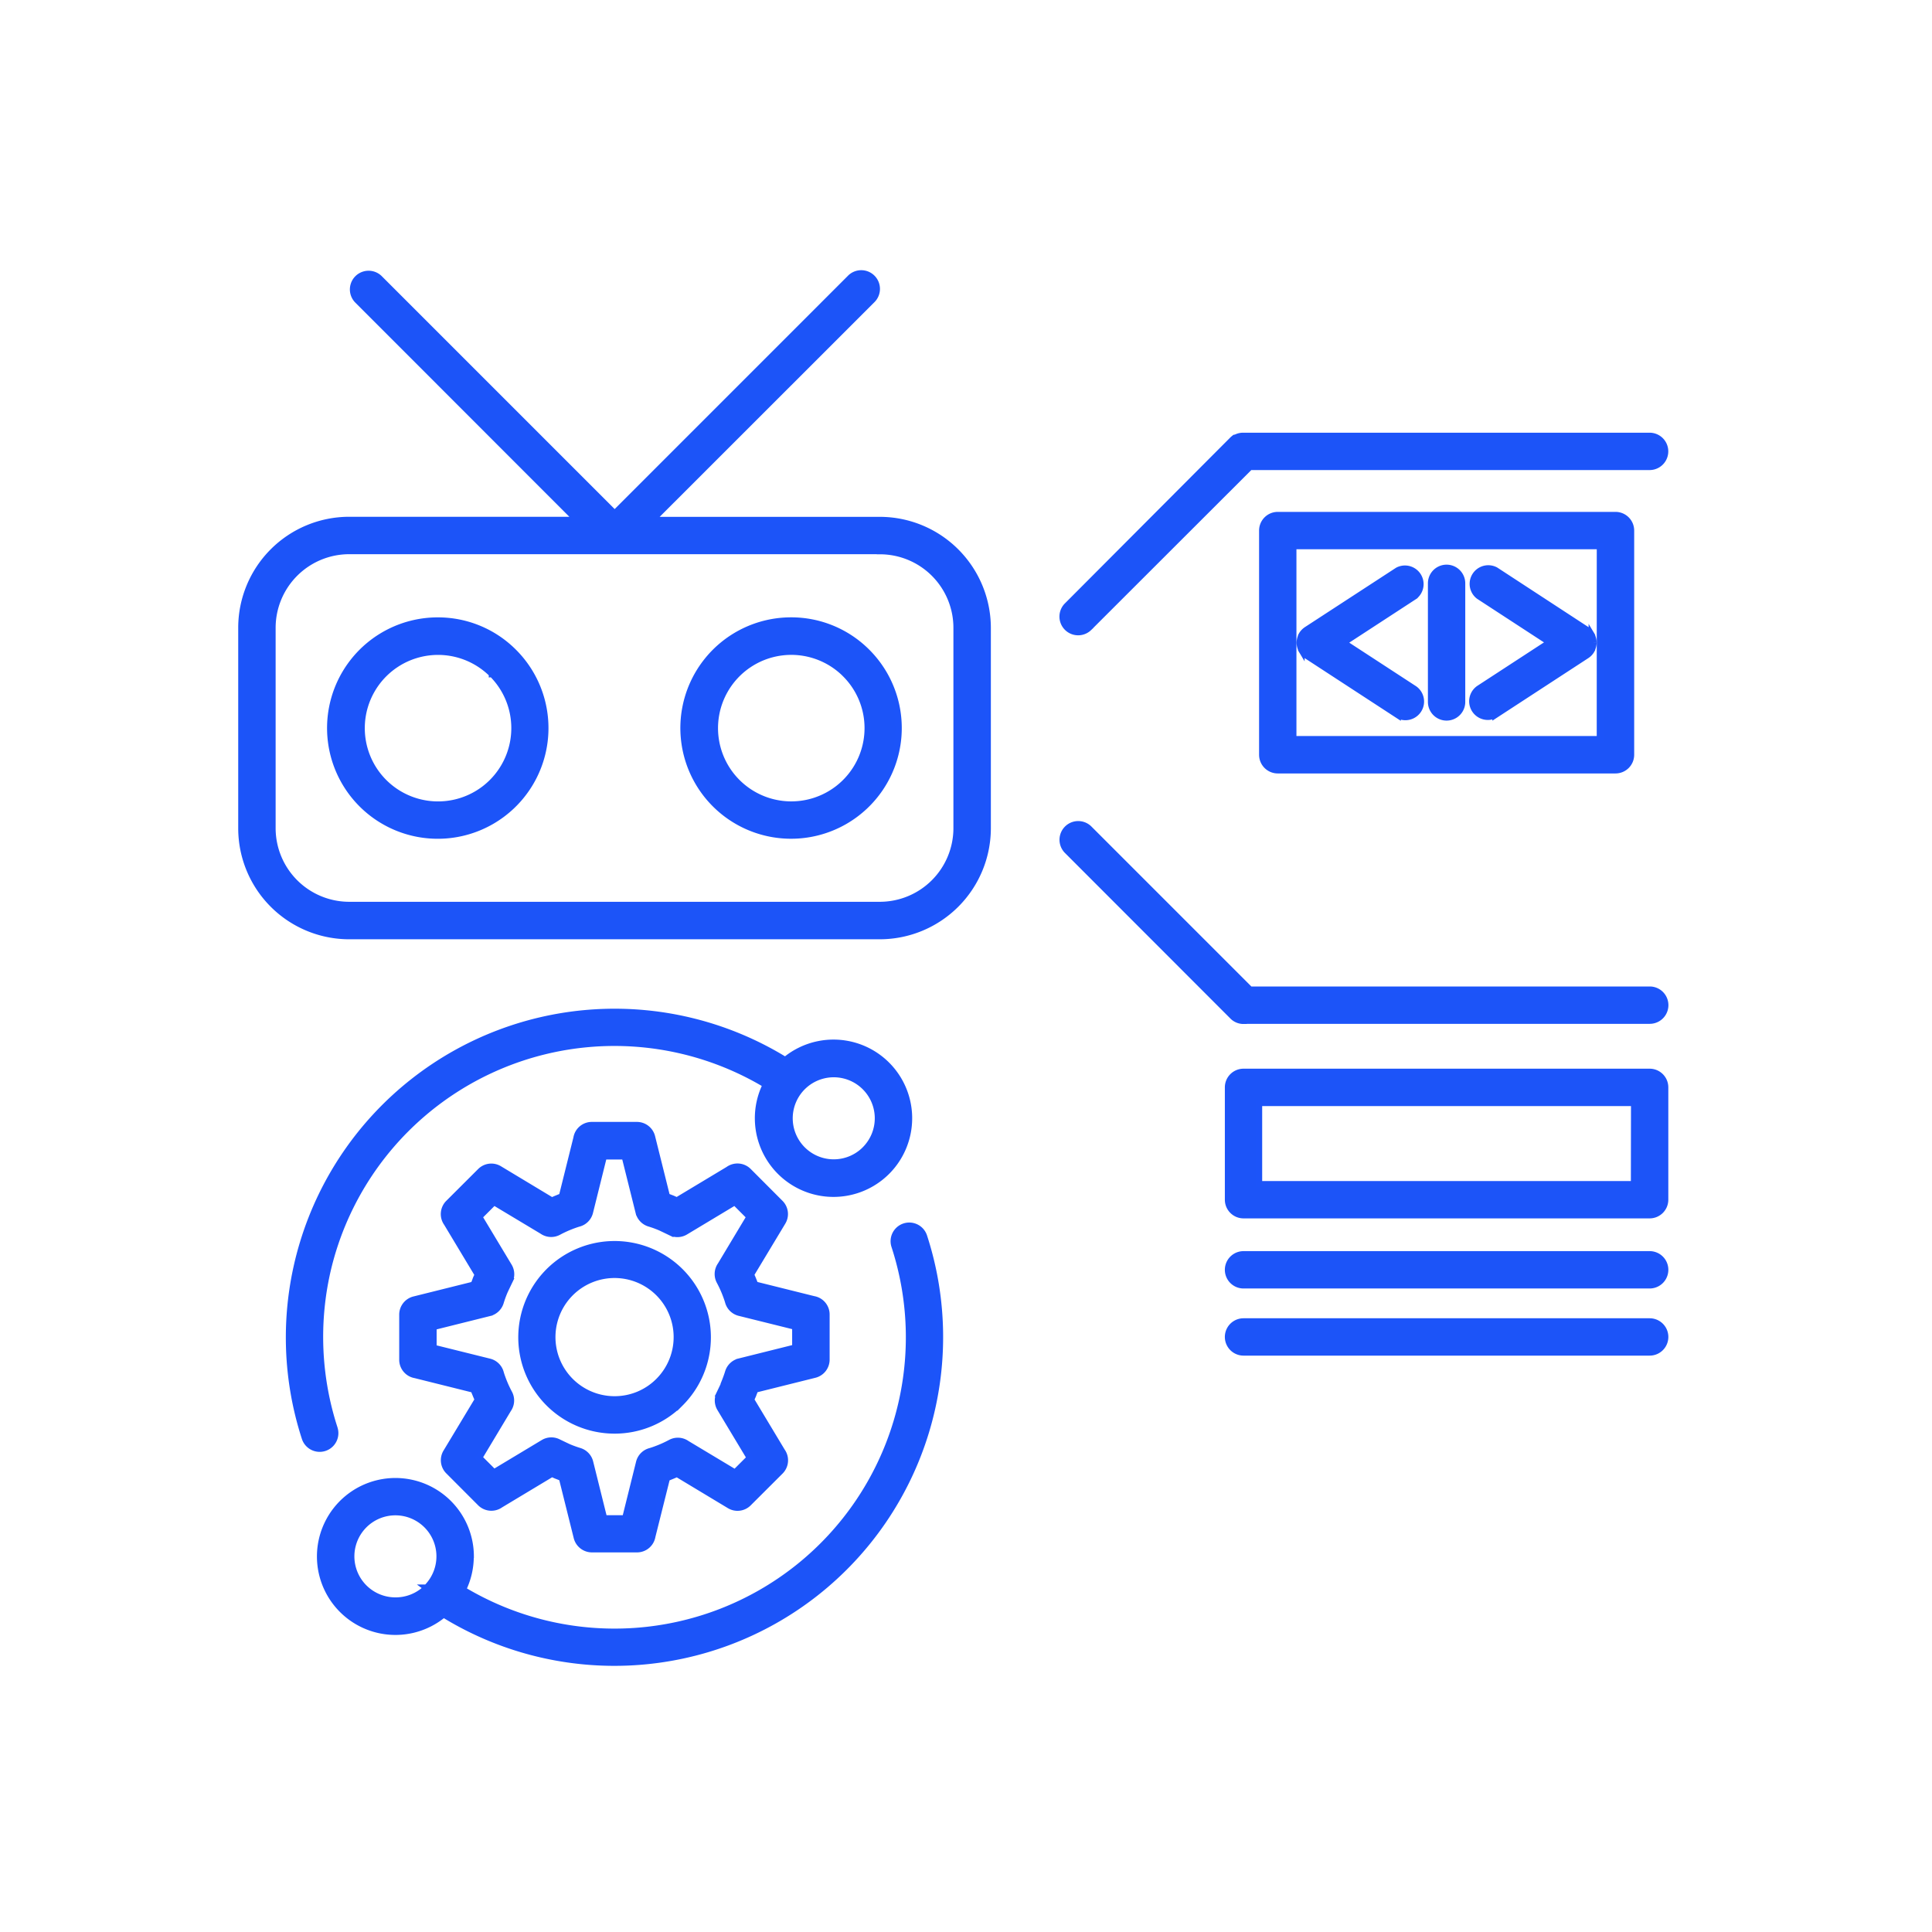 <?xml version="1.0" encoding="UTF-8"?> <svg xmlns="http://www.w3.org/2000/svg" xmlns:xlink="http://www.w3.org/1999/xlink" width="60" height="60" viewBox="0 0 60 60"><defs><clipPath id="clip-path"><rect id="Rectangle_3" data-name="Rectangle 3" width="60" height="60" transform="translate(548 95)" fill="#fff" stroke="#707070" stroke-width="1"></rect></clipPath></defs><g id="Mask_Group_3" data-name="Mask Group 3" transform="translate(-548 -95)" clip-path="url(#clip-path)"><path id="Path_29" data-name="Path 29" d="M36.179,11.648a.331.331,0,0,1,.039-.035l.01-.008.017-.014,0,0,.006,0,0,0,.008,0,0,0,.019-.01,0,0,.008,0,0,0a.473.473,0,0,1,.223-.054H49.132a.48.48,0,0,1,0,.96l-12.411,0-5.005,5a.481.481,0,0,1-.68-.68Zm.343,18.042a.471.471,0,0,1-.273-.085l0,0a.4.4,0,0,1-.068-.058L31.038,24.4a.481.481,0,0,1,.68-.68l5.005,5.005H49.136a.48.48,0,1,1,0,.96l-12.614,0ZM24.3,6.63a.481.481,0,1,1,.68.68L18.147,14.14h7.085a3.352,3.352,0,0,1,3.342,3.342v6.235a3.352,3.352,0,0,1-3.342,3.342l-16.489,0A3.348,3.348,0,0,1,5.4,23.713V17.48a3.348,3.348,0,0,1,3.34-3.342h7.085L9,7.309a.481.481,0,0,1,.68-.68l7.311,7.311ZM22.472,17.261a3.338,3.338,0,1,0,2.358.978A3.32,3.32,0,0,0,22.472,17.261Zm1.679,1.657a2.375,2.375,0,1,0,.7,1.679A2.368,2.368,0,0,0,24.151,18.919Zm-13,28.379a1.374,1.374,0,1,0-.974.4A1.372,1.372,0,0,0,11.155,47.3Zm1.365-.974a2.343,2.343,0,0,1-.242,1.036A9.147,9.147,0,0,0,25.684,36.686a.479.479,0,1,1,.912-.3A10.11,10.11,0,0,1,11.679,48.121a2.337,2.337,0,1,1,.84-1.8ZM42.347,16.105v3.683a.48.48,0,1,0,.96,0V16.105a.48.48,0,1,0-.96,0ZM36.521,39.989a.48.48,0,1,1,0-.96H49.134a.48.48,0,1,1,0,.96Zm0-2.085a.48.48,0,1,1,0-.96H49.134a.48.48,0,1,1,0,.96Zm5.307-18.518-2.207-1.439,2.207-1.439a.479.479,0,0,0-.521-.8L38.49,17.543a.513.513,0,0,0-.081.064l-.006.006a.458.458,0,0,0-.085.118l-.006.01,0,.01a.5.5,0,0,0-.043.188v.019a.491.491,0,0,0,.043.188l0,.01.006.01a.494.494,0,0,0,.085.118l.006.006v0a.422.422,0,0,0,.081.064l2.817,1.837a.48.48,0,0,0,.521-.805Zm2.521.8,2.817-1.837a.514.514,0,0,0,.081-.064l.006-.006v0a.458.458,0,0,0,.085-.118l.006-.01,0-.01a.5.5,0,0,0,.043-.188v-.019a.491.491,0,0,0-.043-.188l0-.01-.006-.01a.494.494,0,0,0-.085-.118v0l0,0h0a.422.422,0,0,0-.081-.064L44.349,15.7a.479.479,0,0,0-.521.8l2.207,1.439-2.207,1.439a.48.48,0,0,0,.521.805ZM11.5,17.262a3.338,3.338,0,1,0,2.358.978,3.32,3.32,0,0,0-2.358-.978Zm1.681,1.657a2.375,2.375,0,1,0,.7,1.679A2.368,2.368,0,0,0,13.182,18.919ZM8.289,42.351a9.194,9.194,0,0,1-.2-4.976,9.15,9.15,0,0,1,13.6-5.7,2.343,2.343,0,1,0,.6-.759A10.11,10.11,0,0,0,7.374,42.65a.481.481,0,0,0,.914-.3ZM36.521,31.278H49.133a.48.48,0,0,1,.48.48v3.489a.48.48,0,0,1-.48.48H36.521a.48.48,0,0,1-.48-.48V31.758a.48.48,0,0,1,.48-.48Zm12.133.962H37v2.527h11.65ZM37.584,13.986a.48.48,0,0,0-.48.48v6.963a.48.48,0,0,0,.48.48H48.073a.48.48,0,0,0,.48-.48V14.466a.48.48,0,0,0-.48-.48Zm10.007.96H38.064v6h9.526ZM18.352,40.886a1.935,1.935,0,1,0-1.367.563A1.924,1.924,0,0,0,18.352,40.886Zm.682.678a2.891,2.891,0,1,0-2.047.848A2.882,2.882,0,0,0,19.034,41.563Zm1.373-.625c-.012.029-.151.318-.151.318a.48.48,0,0,0,.012.471l.924,1.537-.461.461-1.5-.9a.48.48,0,0,0-.5-.033c-.112.06-.219.11-.318.151s-.207.081-.308.112a.48.48,0,0,0-.352.35l-.432,1.739H16.66L16.226,43.4a.482.482,0,0,0-.325-.345,3.456,3.456,0,0,1-.333-.12c-.029-.012-.318-.151-.318-.151a.48.48,0,0,0-.471.012l-1.537.924-.461-.461.9-1.5a.48.48,0,0,0,.033-.5c-.06-.112-.11-.219-.151-.318s-.081-.207-.112-.308a.48.48,0,0,0-.35-.352l-1.739-.432v-.653l1.739-.434a.482.482,0,0,0,.345-.325,3.456,3.456,0,0,1,.12-.333c.012-.029.151-.318.151-.318a.48.48,0,0,0-.012-.471l-.924-1.537.461-.461,1.5.9a.48.48,0,0,0,.5.033c.112-.06.219-.11.318-.151s.207-.081.308-.112a.48.48,0,0,0,.352-.35l.432-1.739h.653l.434,1.739a.482.482,0,0,0,.325.345,3.457,3.457,0,0,1,.333.12c.029.012.318.151.318.151a.48.48,0,0,0,.471-.012l1.537-.924.461.461-.9,1.5a.48.48,0,0,0-.033.5c.06.112.11.219.151.318s.081.207.112.308a.48.48,0,0,0,.35.352l1.739.432v.653l-1.739.434a.482.482,0,0,0-.345.325c-.033.108-.074.219-.12.333Zm.885.364c-.021.052-.045.1-.068.157l.962,1.6a.482.482,0,0,1-.05.62l-.991.989a.479.479,0,0,1-.585.072l-1.634-.984c-.05.023-.1.045-.157.068s-.1.043-.157.062L18.158,45.7a.479.479,0,0,1-.474.4l-1.4,0a.483.483,0,0,1-.467-.366l-.461-1.849c-.052-.019-.1-.041-.157-.062s-.1-.045-.157-.068l-1.6.962a.482.482,0,0,1-.62-.05l-.989-.991a.479.479,0,0,1-.072-.585l.984-1.634c-.023-.05-.045-.1-.068-.157s-.043-.1-.06-.157L10.8,40.69a.479.479,0,0,1-.4-.474l0-1.4a.481.481,0,0,1,.366-.467l1.849-.461c.019-.052.041-.1.06-.157s.045-.1.068-.157l-.962-1.6a.482.482,0,0,1,.05-.62l.991-.989a.479.479,0,0,1,.585-.072l1.634.984c.05-.023.1-.045.157-.068s.1-.043.157-.06l.453-1.818a.479.479,0,0,1,.474-.4l1.4,0a.481.481,0,0,1,.467.366l.461,1.849.157.06c.054.021.1.045.157.068l1.6-.962a.482.482,0,0,1,.62.05l.989.991a.479.479,0,0,1,.072.585l-.984,1.634c.023.05.045.1.068.157s.041.1.06.157l1.818.453a.479.479,0,0,1,.4.474l0,1.4a.481.481,0,0,1-.366.467l-1.849.461c-.017.052-.037.1-.06.157Zm3.477-7.615a1.374,1.374,0,1,1,.4-.974A1.374,1.374,0,0,1,24.769,33.687ZM25.231,15.1H8.742a2.387,2.387,0,0,0-2.38,2.38v6.235a2.387,2.387,0,0,0,2.38,2.38H25.231a2.387,2.387,0,0,0,2.38-2.38V17.481a2.383,2.383,0,0,0-2.38-2.378Z" transform="translate(550.098 97.011)" fill="#1c54f8" stroke="#1c54f9" stroke-width="0.2" fill-rule="evenodd"></path></g></svg> 